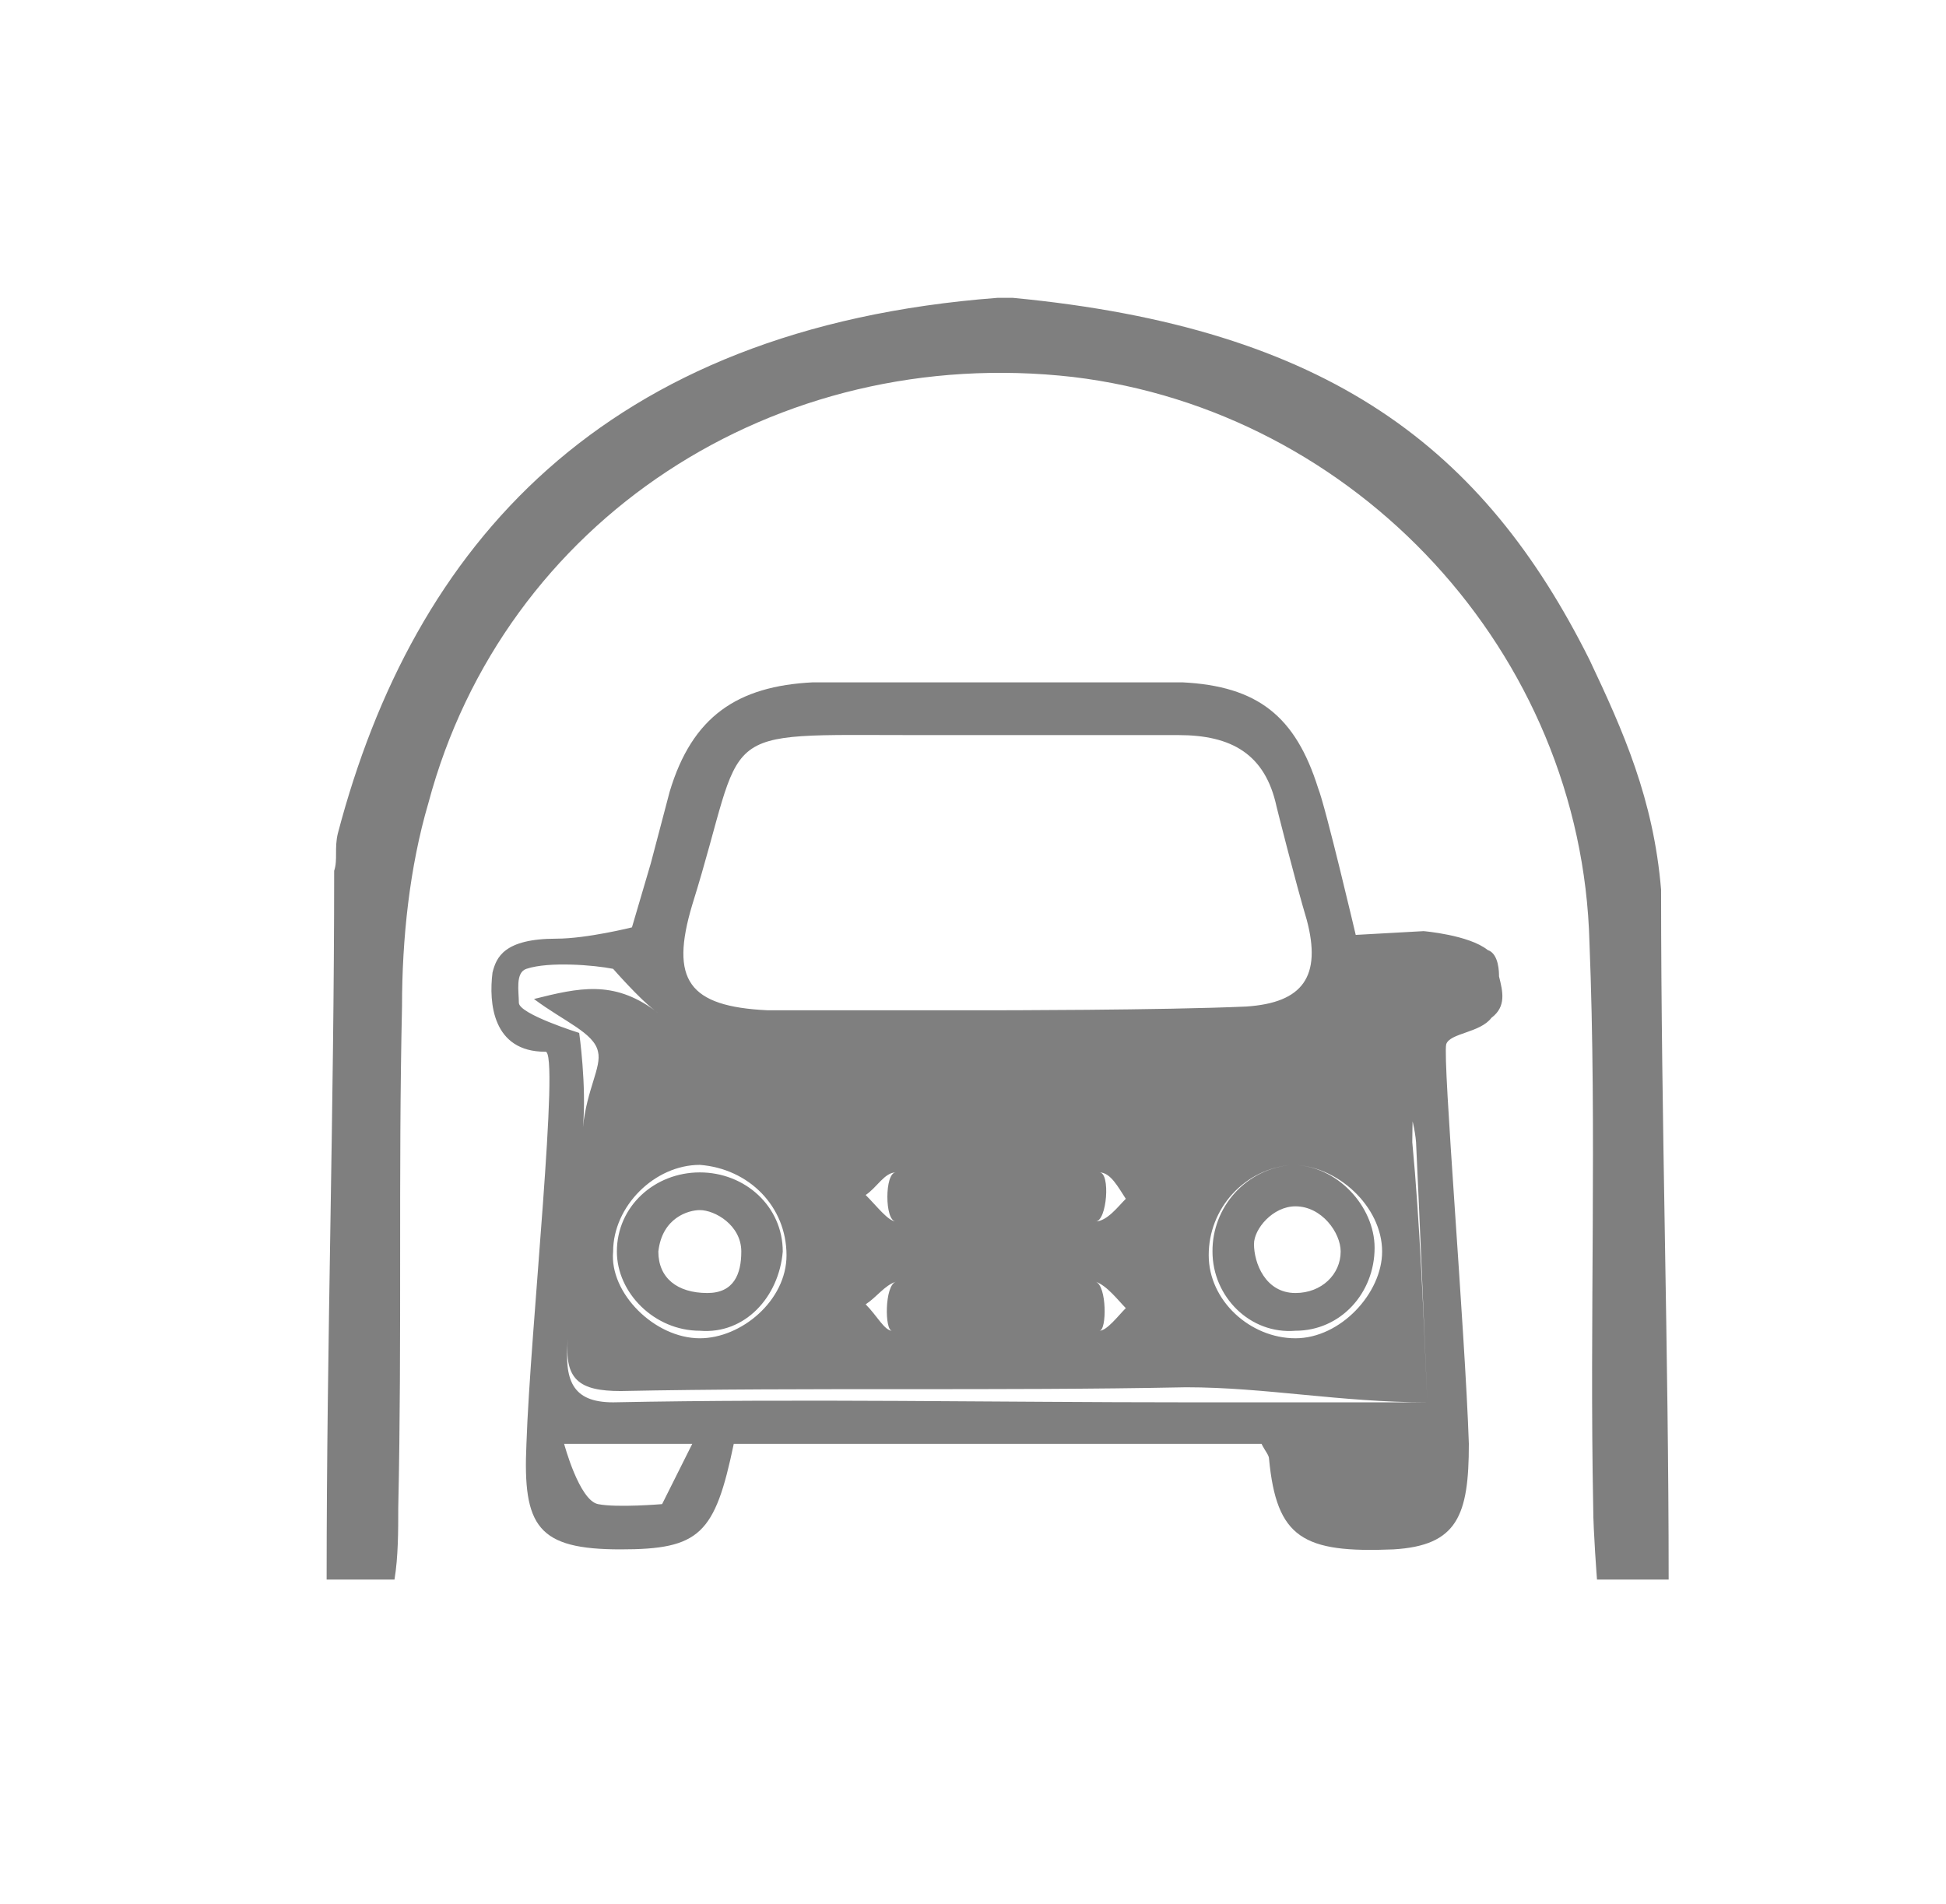 <svg width="46" height="45" viewBox="0 0 46 45" fill="none" xmlns="http://www.w3.org/2000/svg">
<path d="M23.939 7.04C31.424 7.752 35.077 10.604 37.572 15.594C38.374 17.287 39.087 18.891 39.265 21.03C39.265 26.555 39.444 31.901 39.444 37.337H37.75C37.75 37.337 37.661 36.178 37.661 35.644C37.572 31.188 37.75 26.733 37.572 22.277C37.394 15.416 32.047 9.713 25.364 8.911C18.325 8.109 11.909 12.297 10.127 18.98C9.681 20.495 9.503 22.188 9.503 23.792C9.414 27.713 9.503 31.634 9.414 35.644C9.414 36.178 9.414 36.802 9.325 37.337H7.721C7.721 31.723 7.899 26.198 7.899 20.584C7.988 20.317 7.899 20.049 7.988 19.693C9.77 12.921 14.226 7.752 23.582 7.04M17.345 34.129C16.899 36.267 16.543 36.624 14.671 36.624C12.711 36.624 12.354 36.089 12.444 34.129C12.533 31.456 13.245 24.772 12.889 24.861C11.642 24.861 11.552 23.703 11.642 22.99C11.731 22.634 11.909 22.188 13.156 22.188C13.869 22.188 14.938 21.921 14.938 21.921L15.384 20.406L15.83 18.713C16.364 16.931 17.434 16.218 19.216 16.129H27.948C29.731 16.218 30.622 16.931 31.156 18.624C31.335 19.069 32.047 22.099 32.047 22.099L33.651 22.01C33.651 22.01 34.721 22.099 35.166 22.456C35.434 22.545 35.434 22.99 35.434 23.079C35.523 23.436 35.612 23.792 35.255 24.059C34.988 24.416 34.275 24.416 34.186 24.683C34.097 25.04 34.632 31.456 34.721 34.129C34.721 35.822 34.453 36.535 32.938 36.624C30.8 36.713 30.176 36.356 29.998 34.485C29.998 34.396 29.909 34.307 29.82 34.129H17.345ZM12.265 23.703C12.265 23.97 13.691 24.416 13.691 24.416C13.691 24.416 13.869 25.663 13.78 26.644C13.602 28.337 13.602 29.941 13.424 31.634C13.335 32.614 13.513 33.148 14.493 33.148C18.948 33.059 23.582 33.148 28.038 33.148H33.74C33.651 31.099 33.562 28.871 33.473 27C33.384 25.842 32.315 24.327 34.542 23.703C33.384 23.346 32.582 23.168 31.602 23.97C30.889 24.505 29.82 24.951 28.929 25.04C25.364 25.129 21.8 25.129 18.236 25.04C17.255 24.951 16.186 24.505 15.473 23.881C15.117 23.614 14.493 22.901 14.493 22.901C14.047 22.812 12.978 22.723 12.444 22.901C12.176 22.99 12.265 23.436 12.265 23.703ZM23.404 23.881C23.404 23.881 27.503 23.881 29.463 23.792C30.8 23.703 31.245 23.079 30.889 21.743C30.622 20.852 30.176 19.069 30.176 19.069C29.909 17.822 29.107 17.376 27.859 17.376H21.711C16.721 17.376 17.701 17.109 16.364 21.386C15.83 23.168 16.275 23.792 18.146 23.881H23.404ZM16.364 34.129H13.335C13.335 34.129 13.691 35.465 14.136 35.554C14.582 35.644 15.651 35.554 15.651 35.554L16.364 34.129ZM12.622 23.614C13.691 23.346 14.493 23.168 15.473 23.881C16.186 24.505 17.255 24.683 18.236 24.683C21.768 24.861 25.307 24.861 28.84 24.683C29.374 24.683 30.444 24.594 31.245 24.059C31.869 23.703 32.226 23.168 32.582 22.901C32.582 22.901 33.919 22.634 34.453 22.901C34.721 22.99 34.721 23.346 34.721 23.703C34.318 23.962 33.901 24.2 33.473 24.416C33.473 24.416 33.384 26.198 33.384 27C33.562 28.871 33.651 31.099 33.74 33.148C31.691 33.148 29.909 32.792 28.038 32.792C23.582 32.881 19.127 32.792 14.671 32.881C13.691 32.881 13.335 32.614 13.424 31.634C13.513 29.941 13.602 28.337 13.78 26.644C13.869 25.753 14.226 25.218 14.136 24.861C14.047 24.416 13.335 24.148 12.622 23.614ZM32.671 29.584C32.671 28.515 31.602 27.535 30.533 27.535C29.997 27.579 29.498 27.824 29.134 28.221C28.771 28.617 28.57 29.136 28.572 29.673C28.572 30.743 29.552 31.634 30.622 31.634C31.691 31.634 32.671 30.564 32.671 29.584ZM18.592 29.673C18.592 28.515 17.701 27.624 16.543 27.535C15.473 27.535 14.493 28.515 14.493 29.584C14.404 30.564 15.473 31.634 16.543 31.634C17.523 31.634 18.592 30.743 18.592 29.673ZM23.582 28.96C24.355 28.974 25.129 28.944 25.899 28.871C26.166 28.871 26.434 28.515 26.612 28.337C26.434 28.069 26.255 27.713 25.988 27.713H21.176C20.909 27.713 20.731 28.069 20.463 28.247C20.731 28.515 20.998 28.871 21.176 28.871C21.976 28.945 22.779 28.975 23.582 28.96ZM23.671 30.297H21.176C20.909 30.386 20.731 30.654 20.463 30.832C20.731 31.099 20.909 31.456 21.087 31.456H25.988C26.166 31.456 26.434 31.099 26.612 30.921C26.434 30.743 26.166 30.386 25.899 30.297H23.671ZM33.919 34.129C33.994 34.3 34.026 34.488 34.01 34.675C33.995 34.861 33.933 35.041 33.83 35.198C33.74 35.822 32.315 35.644 31.869 35.644C31.513 35.644 30.978 34.129 30.978 34.129H33.919ZM32.493 29.495C32.493 30.564 31.691 31.456 30.622 31.456C29.552 31.545 28.661 30.654 28.661 29.584C28.657 29.07 28.848 28.573 29.195 28.192C29.542 27.812 30.02 27.578 30.533 27.535C31.602 27.535 32.493 28.515 32.493 29.495ZM30.622 28.515C30.087 28.515 29.642 29.049 29.642 29.406C29.642 29.852 29.909 30.564 30.622 30.564C31.245 30.564 31.691 30.119 31.691 29.584C31.691 29.139 31.245 28.515 30.622 28.515ZM18.503 29.584C18.414 30.654 17.612 31.545 16.543 31.456C15.473 31.456 14.582 30.564 14.582 29.584C14.582 28.515 15.473 27.713 16.543 27.713C17.612 27.713 18.503 28.515 18.503 29.584ZM17.523 29.584C17.523 28.96 16.899 28.604 16.543 28.604C16.275 28.604 15.651 28.782 15.562 29.584C15.562 30.208 16.008 30.564 16.721 30.564C17.345 30.564 17.523 30.119 17.523 29.584ZM23.582 28.96C22.779 28.975 21.976 28.945 21.176 28.871C20.909 28.871 20.909 27.713 21.176 27.713H25.988C26.255 27.713 26.166 28.871 25.899 28.871C25.129 28.944 24.355 28.974 23.582 28.96ZM23.671 30.297H25.899C26.166 30.386 26.166 31.456 25.988 31.456H21.087C20.909 31.456 20.909 30.386 21.176 30.297H23.671Z" fill="#7F7F7F"/>
</svg>
